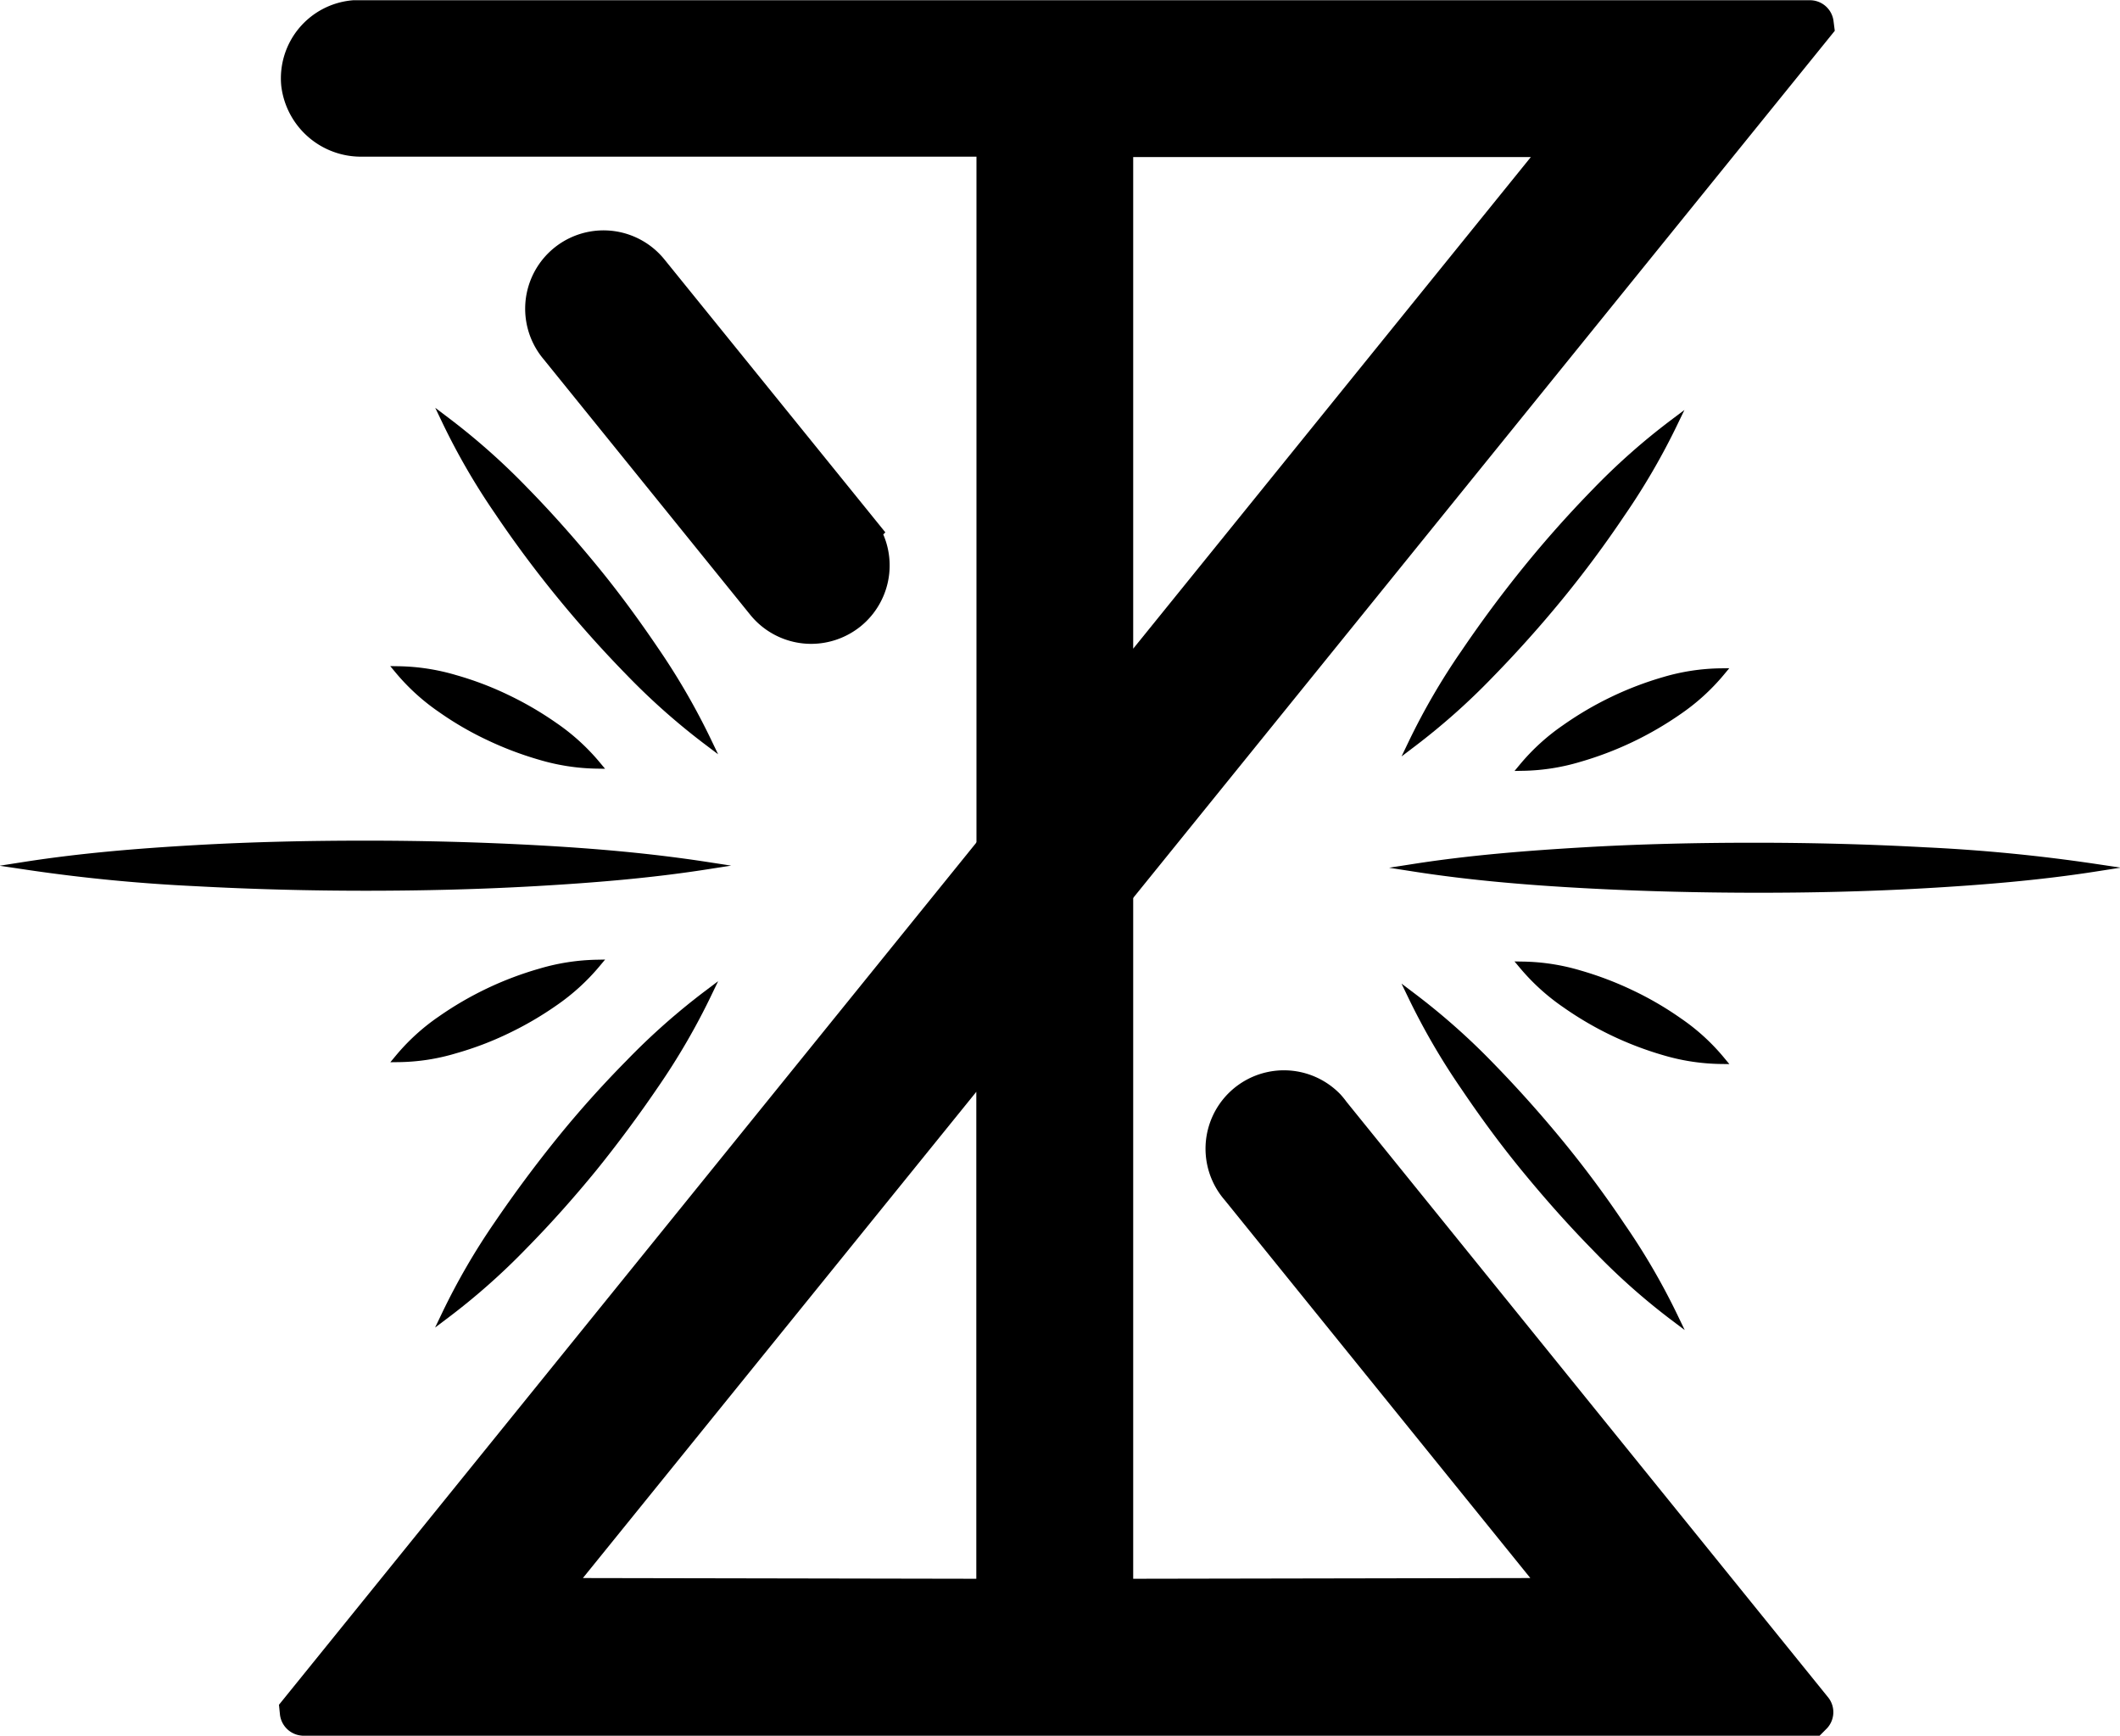 <svg id="Layer_1" data-name="Layer 1" xmlns="http://www.w3.org/2000/svg" viewBox="0 0 274.73 224.93"><defs><style>.cls-1,.cls-2{stroke:#000;stroke-miterlimit:10;}.cls-2{fill:none;stroke-width:6px;}</style></defs><path class="cls-1" d="M197.71,108.27a86.19,86.19,0,0,1,6.84-11.76q3.78-5.58,8-10.79t8.95-10.06a85.65,85.65,0,0,1,10.18-9,88,88,0,0,1-6.84,11.77q-3.76,5.6-8,10.78t-9,10.06A86.35,86.35,0,0,1,197.71,108.27Z" transform="translate(-14.74 -11.9)"/><path class="cls-1" d="M198,124.34c7.32-1.14,14.71-1.72,22.06-2.15s14.71-.59,22.06-.59,14.71.19,22.06.59a220,220,0,0,1,22.07,2.15c-7.32,1.14-14.72,1.74-22.07,2.16s-14.7.59-22.06.58-14.7-.19-22.06-.59S205.32,125.48,198,124.34Z" transform="translate(-14.74 -11.9)"/><path class="cls-1" d="M197.71,141a87.26,87.26,0,0,1,10.17,9q4.71,4.83,9,10.06t8,10.78a86.9,86.9,0,0,1,6.84,11.77,84.79,84.79,0,0,1-10.22-9.09c-3.15-3.21-6.12-6.56-9-10.06s-5.49-7.06-8-10.78A88.17,88.17,0,0,1,197.71,141Z" transform="translate(-14.74 -11.9)"/><path class="cls-1" d="M212.09,137a27.06,27.06,0,0,1,7.32,1.13,43.22,43.22,0,0,1,6.69,2.54,41.85,41.85,0,0,1,6.18,3.6,26.47,26.47,0,0,1,5.49,5,27,27,0,0,1-7.36-1.12A43.07,43.07,0,0,1,217.6,142,27.34,27.34,0,0,1,212.09,137Z" transform="translate(-14.74 -11.9)"/><path class="cls-1" d="M212.09,111.28a26.94,26.94,0,0,1,5.49-5,43.07,43.07,0,0,1,12.81-6.16A27,27,0,0,1,237.76,99a27,27,0,0,1-5.49,5,43.72,43.72,0,0,1-12.88,6.14A26.92,26.92,0,0,1,212.09,111.28Z" transform="translate(-14.74 -11.9)"/><path class="cls-2" d="M119.86,92.33a7.17,7.17,0,0,1-5.57-2.66L87.51,56.55a7.15,7.15,0,1,1,10.88-9.29l.23.28,26.82,33.13a7.16,7.16,0,0,1-1.06,10.06,7.23,7.23,0,0,1-4.5,1.6Z" transform="translate(-14.74 -11.9)"/><path class="cls-2" d="M144.28,122.11" transform="translate(-14.74 -11.9)"/><path class="cls-2" d="M144.28,144.85" transform="translate(-14.74 -11.9)"/><path class="cls-2" d="M144.28,122.11V29.2H61.67a7.4,7.4,0,0,1-7.5-6.5,7.15,7.15,0,0,1,6.48-7.77l.64,0h188a.08.08,0,0,1,.08.07s0,0,0,0L84,219.37h0l60.26.11V144.85" transform="translate(-14.74 -11.9)"/><path class="cls-2" d="M158.59,127.16" transform="translate(-14.74 -11.9)"/><path class="cls-2" d="M158.59,104.38" transform="translate(-14.74 -11.9)"/><path class="cls-2" d="M158.59,127.16v92.32l60.74-.11h0l-43.58-53.89a7.16,7.16,0,0,1,10.51-9.72,8.82,8.82,0,0,1,.61.76l62.43,77.19a.07.07,0,0,1,0,.1s0,0,0,0H54.08a.09.09,0,0,1-.08-.08s0,0,0,0L219.32,29.36a.08.08,0,0,0,0-.11H158.59v75.14" transform="translate(-14.74 -11.9)"/><path class="cls-1" d="M106.46,108A87.16,87.16,0,0,1,96.3,99q-4.72-4.83-9-10.07t-8-10.77a86.88,86.88,0,0,1-6.82-11.78,87.34,87.34,0,0,1,10.17,9c3.15,3.21,6.12,6.56,9,10.06s5.48,7.06,8,10.78A89,89,0,0,1,106.46,108Z" transform="translate(-14.74 -11.9)"/><path class="cls-1" d="M106.22,124.07c-7.32,1.14-14.7,1.73-22,2.15s-14.71.6-22.06.6-14.71-.19-22.07-.59A219.83,219.83,0,0,1,18,124.07c7.32-1.14,14.72-1.74,22.06-2.16s14.71-.58,22.07-.58,14.7.19,22.06.59S98.84,122.94,106.22,124.07Z" transform="translate(-14.74 -11.9)"/><path class="cls-1" d="M106.46,140.68a87.79,87.79,0,0,1-6.83,11.76q-3.8,5.59-8,10.79c-2.84,3.47-5.81,6.82-9,10.06a86.35,86.35,0,0,1-10.17,9,86.66,86.66,0,0,1,6.82-11.76q3.8-5.58,8-10.78t9-10.06A87.25,87.25,0,0,1,106.46,140.68Z" transform="translate(-14.74 -11.9)"/><path class="cls-1" d="M92.07,136.76a27.28,27.28,0,0,1-5.49,5,43.2,43.2,0,0,1-6.17,3.6,41.28,41.28,0,0,1-6.69,2.54,26.36,26.36,0,0,1-7.32,1.13,26.73,26.73,0,0,1,5.49-5,43.16,43.16,0,0,1,12.87-6.13A27.4,27.4,0,0,1,92.07,136.76Z" transform="translate(-14.74 -11.9)"/><path class="cls-1" d="M92.07,111a27.12,27.12,0,0,1-7.32-1.13,43.61,43.61,0,0,1-6.69-2.54,41,41,0,0,1-6.18-3.6,27,27,0,0,1-5.49-5,27.12,27.12,0,0,1,7.32,1.13,41.28,41.28,0,0,1,6.69,2.54,43.2,43.2,0,0,1,6.17,3.6A27.07,27.07,0,0,1,92.07,111Z" transform="translate(-14.74 -11.9)"/><rect class="cls-1" x="40.59" y="3" width="188.02" height="12.84" rx="4.63"/><rect x="130.14" y="12.25" width="13.21" height="208.83"/><rect x="143.55" y="134.25" width="16.03" height="186.27" rx="8.02" transform="translate(-90.56 367.05) rotate(-90)"/><rect x="145.83" y="-13.47" width="16.03" height="271.84" rx="8.02" transform="translate(182.23 302.39) rotate(-141.18)"/><rect x="197.71" y="146.37" width="16.03" height="89.27" rx="8.02" transform="translate(471.26 194.94) rotate(140.36)"/><rect x="98.21" y="40.61" width="16.03" height="55.1" rx="8.02" transform="translate(216.77 40.98) rotate(140.36)"/></svg>